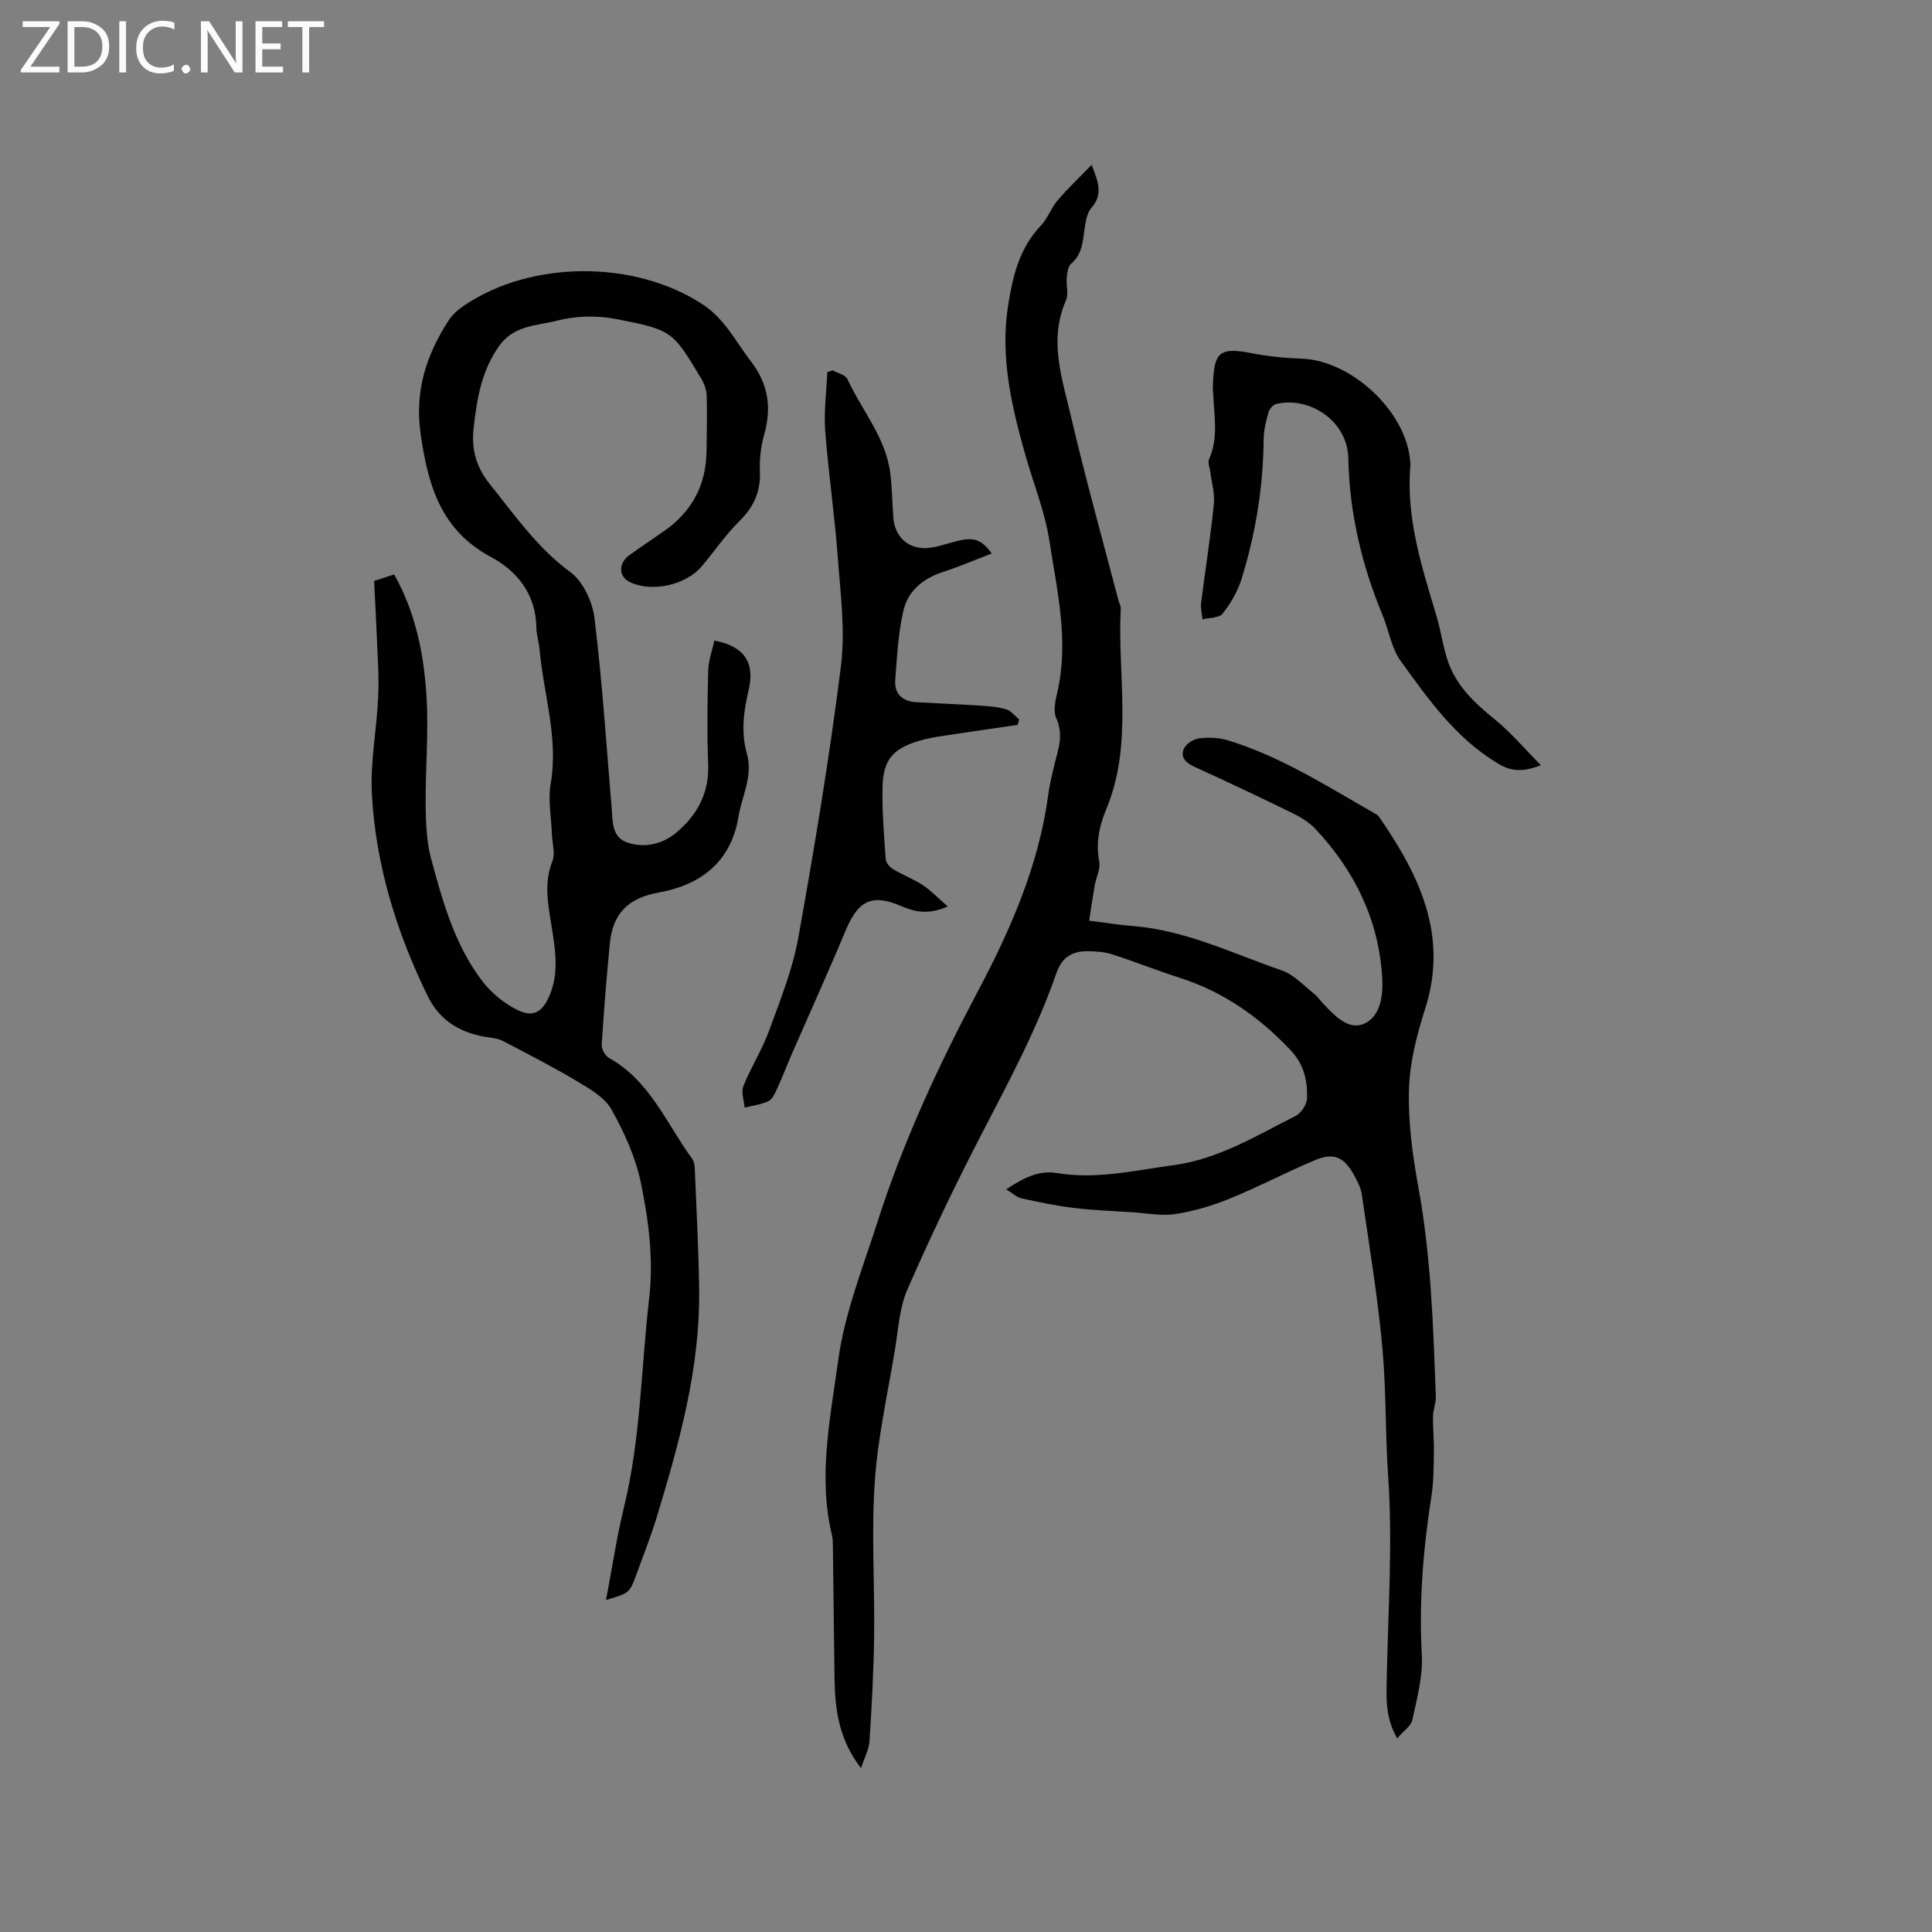 <svg enable-background="new 0 0 400 400" viewBox="0 0 400 400" xmlns="http://www.w3.org/2000/svg"><rect x="0" y="0" width="400" height="400" fill="#808080" stroke="none"/><g fill="#fcfbfa"><path d="m12.4 4.8-6.1 9h6v1.2h-8v-.5l6.1-8.9h-5.7v-1.2h7.6v.4z"/><path d="m14 15v-10.6h3c1.6 0 2.9.5 4 1.4s1.6 2.2 1.6 3.8-.5 3-1.6 3.9-2.4 1.5-4 1.5zm1.4-9.4v8.2h1.6c1.3 0 2.4-.4 3.1-1.1s1.1-1.8 1.1-3.1-.4-2.3-1.2-3-1.8-1-3.1-1z"/><path d="m26.1 4.4v10.6h-1.4v-10.6z"/><path d="m36.1 14.6c-.8.4-1.8.6-2.9.6-1.5 0-2.7-.5-3.6-1.4s-1.4-2.2-1.4-3.8c0-1.7.5-3.1 1.5-4.1s2.3-1.6 3.9-1.6c1 0 1.8.1 2.5.4v1.4c-.8-.4-1.6-.6-2.5-.6-1.2 0-2.1.4-2.9 1.2s-1.1 1.8-1.1 3.2c0 1.3.3 2.3 1 3s1.6 1.1 2.7 1.1c1 0 2-.2 2.7-.7v1.3z"/><path d="m37.6 14.3c0-.2.1-.5.3-.6s.4-.3.6-.3c.3 0 .5.1.6.3s.3.4.3.6-.1.4-.3.6-.4.3-.6.3c-.3 0-.5-.1-.6-.3s-.3-.4-.3-.6z"/><path d="m50.2 15h-1.6l-5.3-8.2c-.2-.2-.3-.5-.4-.7 0 .2.1.7.1 1.5v7.4h-1.4v-10.6h1.7l5.2 8.1c.2.4.4.6.4.7 0-.3-.1-.8-.1-1.5v-7.3h1.4z"/><path d="m58.6 15h-5.7v-10.6h5.5v1.2h-4.1v3.4h3.8v1.2h-3.8v3.6h4.3z"/><path d="m67.1 5.6h-3.1v9.4h-1.4v-9.4h-3v-1.2h7.5z"/></g><path d="m178.26 366.08c-4.62-5.98-5.39-12.24-5.48-18.67-.13-9.11-.22-18.23-.34-27.34-.01-.74-.02-1.5-.19-2.21-2.94-12.2-.32-24.35 1.3-36.29 1.33-9.74 5.12-19.19 8.15-28.66 5.3-16.57 12.56-32.22 20.74-47.64 6.69-12.62 12.6-25.99 14.56-40.55.41-3.03 1.21-6.02 1.97-9 .62-2.41.81-4.6-.3-7.06-.64-1.44-.18-3.55.22-5.26 2.48-10.67-.04-21.11-1.64-31.51-.93-6-3.29-11.79-4.96-17.68-2.87-10.14-5.25-20.36-3.57-30.99.95-5.98 2.31-11.82 6.74-16.46 1.44-1.5 2.15-3.68 3.51-5.28 2.08-2.45 4.44-4.67 7.04-7.35 1.42 3.58 2.39 6.15-.05 8.91-.94 1.07-1.2 2.89-1.42 4.42-.37 2.63-.5 5.22-2.79 7.16-.65.55-.79 1.87-.89 2.86-.15 1.58.43 3.4-.16 4.73-3.62 8.18-.81 16.09 1.01 23.9 2.97 12.77 6.52 25.41 9.83 38.11.16.61.53 1.23.5 1.83-.71 13.85 2.63 28-3.01 41.51-1.44 3.45-2.19 6.98-1.44 10.84.29 1.51-.64 3.23-.93 4.87-.41 2.34-.75 4.7-1.16 7.34 3.38.42 6.19.89 9.01 1.11 10.96.86 20.75 5.71 30.91 9.21 2.47.85 4.48 3.11 6.63 4.8.74.58 1.29 1.41 1.94 2.1 2.38 2.5 5.28 5.65 8.6 4.04 3.33-1.61 3.8-5.97 3.57-9.63-.75-11.89-5.72-21.97-13.78-30.58-1.26-1.35-2.96-2.41-4.63-3.23-6.75-3.31-13.54-6.53-20.39-9.64-1.8-.82-3.04-1.95-2.25-3.77.44-1.02 2-2.01 3.16-2.15 1.94-.25 4.07-.16 5.94.4 11.05 3.37 20.7 9.62 30.63 15.26.27.15.54.37.71.62 8.27 12.02 14.41 24.46 9.5 39.75-1.74 5.41-3.19 11.15-3.34 16.77-.18 6.69.74 13.5 1.95 20.12 2.63 14.36 3.08 28.86 3.61 43.37.05 1.34-.56 2.7-.58 4.06-.04 2.46.23 4.92.18 7.38-.05 3.04-.03 6.12-.5 9.11-1.71 10.92-2.6 21.84-2 32.94.24 4.43-1 8.99-1.95 13.41-.28 1.31-1.87 2.35-3.15 3.85-2.51-4.43-2.24-8.4-2.16-12.42.28-13.98 1.25-28.02.29-41.93-.6-8.56-.39-17.13-1.12-25.63-.94-10.92-2.77-21.77-4.33-32.64-.2-1.41-.96-2.8-1.66-4.08-2.05-3.71-4.21-4.64-8.13-2.98-5.89 2.49-11.56 5.49-17.48 7.9-3.6 1.47-7.43 2.62-11.27 3.22-2.92.45-6.01-.18-9.02-.37-4-.26-8.01-.4-11.99-.88-3.65-.44-7.28-1.19-10.87-1.98-1.01-.22-1.88-1.07-3.21-1.88 3.52-2.33 6.75-4 10.45-3.38 8.26 1.38 16.21-.55 24.28-1.64 9.3-1.26 17.08-6.11 25.18-10.17 1.17-.58 2.36-2.43 2.39-3.71.08-3.59-.63-6.95-3.38-9.87-6.46-6.85-13.84-12.08-22.86-14.98-4.73-1.52-9.36-3.37-14.09-4.89-1.57-.51-3.32-.64-4.99-.66-3.22-.04-5.39 1.11-6.6 4.58-4.03 11.63-9.86 22.44-15.51 33.35-5.45 10.52-10.58 21.22-15.31 32.08-1.69 3.87-1.91 8.41-2.62 12.68-1.51 9.09-3.55 18.16-4.16 27.32-.71 10.53.02 21.16-.12 31.74-.09 7.28-.5 14.56-.96 21.83-.11 1.69-1.03 3.34-1.76 5.56z" fill="#010102"/><path d="m125.47 331.27c1.29-6.75 2.21-13.03 3.71-19.17 3.47-14.21 3.55-28.78 5.21-43.18.95-8.18-.08-16.14-1.69-23.97-1.09-5.3-3.44-10.49-6.1-15.24-1.42-2.53-4.54-4.3-7.2-5.89-4.96-2.97-10.13-5.59-15.25-8.29-.8-.42-1.77-.59-2.69-.71-5.72-.74-10.28-3.23-12.9-8.58-6.44-13.17-10.73-27.02-11.56-41.66-.38-6.77 1.01-13.62 1.31-20.45.18-4.2-.15-8.43-.31-12.65-.14-3.69-.36-7.39-.55-11.2 1.54-.5 2.8-.91 4.16-1.35 4.49 8 6.15 16.54 6.69 25.2.47 7.46-.24 14.99-.17 22.49.04 3.75.17 7.62 1.13 11.2 2.41 8.89 4.9 17.87 10.61 25.33 1.9 2.48 4.6 4.68 7.4 6.02 3.22 1.53 5.05.29 6.48-3.01 2.14-4.96 1.13-10.04.34-15.03-.69-4.32-1.45-8.47.27-12.81.64-1.61-.03-3.75-.1-5.65-.12-3.47-.83-7.05-.25-10.4 1.64-9.5-1.46-18.5-2.29-27.73-.14-1.58-.66-3.14-.68-4.71-.1-6.81-3.99-11.61-9.36-14.49-10.4-5.58-13.03-14.74-14.58-25.39-1.31-8.97 1.15-16.42 5.78-23.61.77-1.2 1.96-2.23 3.15-3.04 13.92-9.48 35.45-9.52 49.52-.23 4.51 2.98 6.81 7.69 9.95 11.79 3.62 4.73 4.27 9.56 2.72 15.12-.68 2.42-1 5.05-.89 7.55.19 4.24-1.26 7.44-4.28 10.4-2.85 2.81-5.13 6.2-7.72 9.28-3.3 3.94-10.35 5.48-14.88 3.33-2.4-1.14-2.5-3.9-.13-5.61 2.4-1.74 4.88-3.37 7.31-5.08 5.69-4.01 8.57-9.51 8.65-16.47.04-3.82.15-7.64.03-11.45-.04-1.19-.49-2.49-1.11-3.52-5.95-9.87-5.92-10.1-17.82-12.39-3.9-.75-8.28-.61-12.12.38-4.09 1.05-8.83.92-11.86 5.15-3.71 5.18-4.66 10.99-5.34 17.04-.49 4.43.49 8.08 3.38 11.68 5.17 6.44 9.81 13.16 16.66 18.19 2.62 1.93 4.56 6.11 4.98 9.48 1.59 13.04 2.46 26.16 3.55 39.26.24 2.88 0 6.18 3.32 7.26 3.57 1.17 7.24.3 10.11-2.11 4.32-3.63 6.8-8.2 6.56-14.15-.26-6.44-.16-12.9.01-19.35.05-2.1.83-4.18 1.27-6.23 7.24 1.38 8.2 5.59 7.08 10.33-1.04 4.42-1.58 8.72-.34 13.12 1.31 4.61-1.04 8.69-1.74 13.01-1.53 9.42-7.95 14.17-16.44 15.69-6.59 1.18-9.62 4.48-10.21 10.66-.67 6.96-1.24 13.93-1.67 20.9-.06.9.76 2.29 1.56 2.74 8.46 4.72 11.85 13.58 17.17 20.85.4.54.51 1.38.54 2.08.34 8.36.8 16.72.9 25.08.2 16.22-4.11 31.64-8.76 46.97-1.23 4.05-2.79 7.99-4.25 11.97-1.39 3.8-1.43 3.79-6.27 5.25z" fill="#010102"/><path d="m196.22 187.67c-3.97 1.75-6.77 1.17-9.58-.05-6.06-2.63-8.95-1.21-11.53 4.97-3.57 8.58-7.43 17.04-11.14 25.56-1.06 2.42-1.99 4.89-3.09 7.29-.43.94-.97 2.15-1.79 2.54-1.52.72-3.28.92-4.93 1.34-.11-1.5-.75-3.21-.25-4.47 1.56-3.89 3.87-7.49 5.31-11.42 2.31-6.33 4.87-12.7 6.06-19.28 3.35-18.66 6.46-37.38 8.82-56.19.94-7.47-.11-15.24-.67-22.85-.64-8.66-1.93-17.26-2.58-25.92-.3-4.02.26-8.1.44-12.15.38-.12.76-.24 1.14-.36 1.03.59 2.6.92 3.01 1.8 3 6.49 7.97 12.13 8.89 19.53.38 3.04.39 6.13.63 9.2.34 4.25 3.51 6.82 7.76 6.18 1.87-.28 3.69-.95 5.54-1.4 3.41-.82 4.97-.28 7.07 2.6-3.47 1.33-6.82 2.76-10.26 3.89-4.05 1.33-7.09 3.93-8.02 7.9-1.09 4.67-1.33 9.56-1.7 14.37-.22 2.89 1.46 4.47 4.36 4.63 4.44.25 8.88.43 13.31.72 1.78.12 3.62.24 5.31.76 1.01.3 1.79 1.37 2.67 2.09-.1.38-.2.75-.3 1.13-5.08.74-10.17 1.46-15.25 2.24-1.77.27-3.56.57-5.27 1.09-5.35 1.63-7.33 3.91-7.46 9.57-.11 4.97.31 9.95.66 14.92.05.74.85 1.65 1.55 2.07 1.99 1.2 4.21 2.03 6.15 3.3 1.67 1.12 3.09 2.62 5.14 4.4z" fill="#010102"/><path d="m319.04 158.44c-3.73 1.38-6.01 1.37-8.88-.34-8.76-5.25-14.42-13.31-20.17-21.26-1.91-2.64-2.42-6.27-3.71-9.39-4.34-10.45-6.9-21.23-7.13-32.64-.15-7.39-7.69-12.79-14.85-11.19-.66.15-1.45.98-1.64 1.65-.51 1.81-1.01 3.7-1.03 5.56-.09 9.93-1.65 19.62-4.59 29.06-.8 2.56-2.24 5.04-3.9 7.15-.73.92-2.75.83-4.18 1.19-.1-1.14-.42-2.31-.28-3.43.85-6.82 1.94-13.6 2.64-20.43.23-2.23-.49-4.55-.77-6.83-.1-.82-.53-1.79-.24-2.43 1.95-4.3 1.09-8.75.9-13.16-.03-.64-.13-1.27-.11-1.9.28-6.76.9-8.34 7.96-6.94 3.41.67 6.91 1.02 10.38 1.14 10.24.34 21.53 10.75 22.49 20.92.04.42.11.85.07 1.27-.91 10.81 2.34 20.88 5.39 31.01.97 3.22 1.36 6.63 2.5 9.77 1.78 4.91 5.45 8.36 9.47 11.62 3.39 2.74 6.23 6.12 9.68 9.6z" fill="#010102"/></svg>